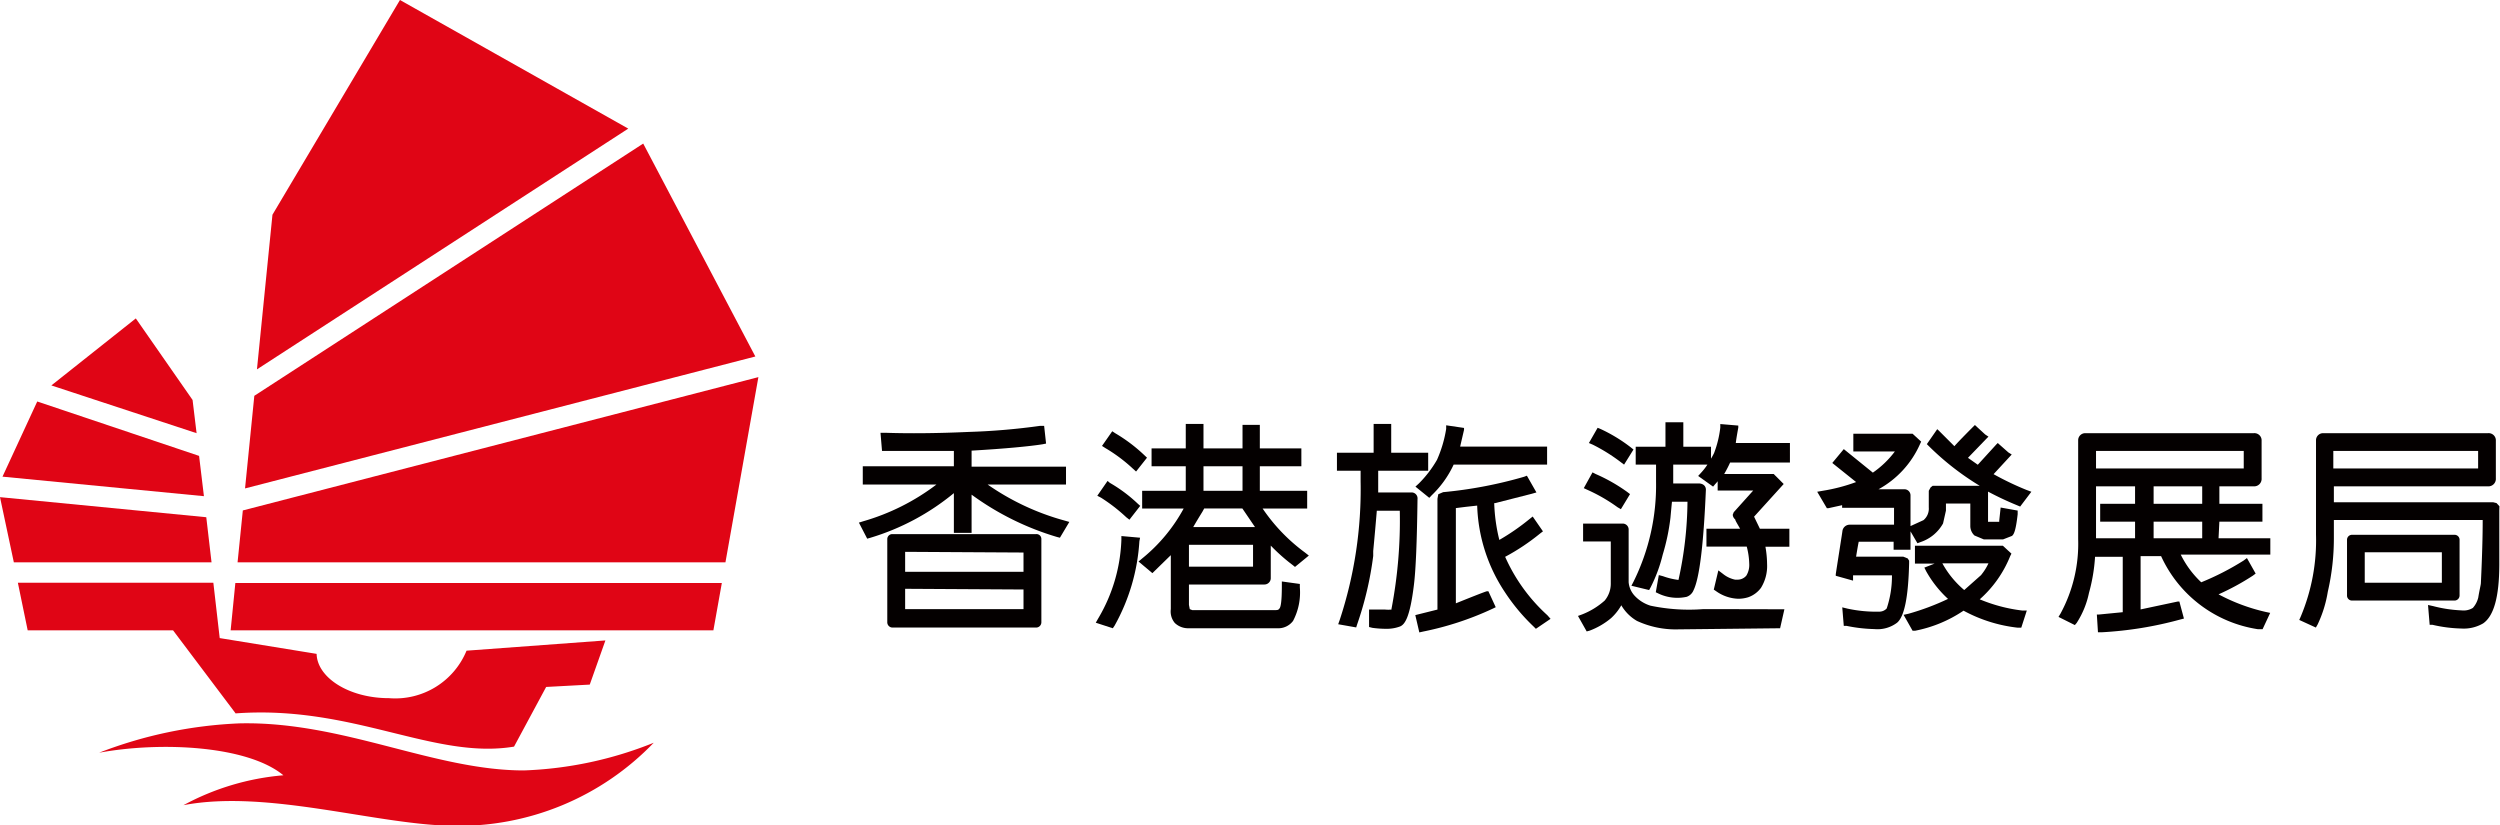 <svg xmlns="http://www.w3.org/2000/svg" viewBox="0 0 180.58 59.6"><defs><style>.cls-1{fill:#e00515;}.cls-2{fill:#040000;}</style></defs><title>HKTB_LOGO</title><g id="圖層_2" data-name="圖層 2"><g id="AW"><path class="cls-1" d="M7.16,54.37a31.59,31.59,0,0,1,10.16-2.12c7.46-.16,14,3.4,20.52,3.4a27.63,27.63,0,0,0,9.38-2,19.55,19.55,0,0,1-14.52,6c-5.55-.08-13.39-2.65-19.45-1.49A18.37,18.37,0,0,1,20.47,56C17.9,53.87,11.68,53.54,7.16,54.37Zm39.3-44L18.37,28.59l-.67,6.69,36.86-9.53ZM15.28,40.62l-.38-3.26L0,35.91l1,4.71Zm-.55-4.78-.35-2.91L2.69,29,.18,34.43Zm40.05-8.6L17.54,36.87l-.38,3.75H52.4ZM28.1,50.43c-2.9,0-5.19-1.49-5.23-3.2l-7-1.14-.46-4H1.29L2,45.53h10.5l4.52,6c8.5-.62,14.31,3.36,20.11,2.4l2.32-4.31,3.15-.17,1.13-3.19L33.7,47A5.57,5.57,0,0,1,28.1,50.43ZM17,42.11l-.34,3.42H51.53l.61-3.42ZM14.2,31.29l-.29-2.4L9.81,23l-6.1,4.84Zm31.18-22L28.89,0,19.68,15.51,18.56,26.68Z"/><path class="cls-2" d="M71.34,35H77V33.71H70.18V32.55c2.42-.14,4.19-.31,5.13-.46l.25-.05-.14-1.28-.29,0a47.69,47.69,0,0,1-5.18.44c-2.22.1-4.28.12-6,.06H63.6l.11,1.31h.12l5.07,0v1.11H62.32V35h5.32a16.1,16.1,0,0,1-5.28,2.65l-.32.1.6,1.16.21-.06a17.27,17.27,0,0,0,6.05-3.23v2.87h1.28V35.73a20.16,20.16,0,0,0,6.18,3.06l.2.05.68-1.14-.35-.1A18,18,0,0,1,71.34,35Z"/><path class="cls-2" d="M74.84,38.58H64.47a.36.36,0,0,0-.38.36v6a.38.38,0,0,0,.38.39H74.84a.38.38,0,0,0,.38-.39v-6A.35.35,0,0,0,74.84,38.58Zm-.91,4V44H65.38V42.53Zm0-2.67v1.39H65.38V39.86Z"/><path class="cls-2" d="M81.35,37.36l.23.18.78-1-.19-.17a10.5,10.5,0,0,0-2-1.49L80,34.74l-.74,1.07.27.14A12.23,12.23,0,0,1,81.35,37.36Z"/><path class="cls-2" d="M81.84,33.86l.22.2.79-1-.18-.17a11.54,11.54,0,0,0-2.12-1.6l-.21-.14-.74,1.06.25.16A11.44,11.44,0,0,1,81.84,33.86Z"/><path class="cls-2" d="M91.32,42.22a.46.46,0,0,0,.47-.48V39.41a13.11,13.11,0,0,0,1.59,1.41l.16.13,1-.82-.28-.22a12.93,12.93,0,0,1-3.06-3.18h3.22V35.45H91V33.68H94V32.39H91v-1.7H89.75v1.7H86.93V30.62H85.65v1.77H83.18v1.29h2.47v1.77H82.5v1.28h3a12,12,0,0,1-3,3.61l-.26.22,1,.84.08-.08,1.25-1.22V44a1.29,1.29,0,0,0,.29,1,1.39,1.39,0,0,0,1,.38H92.4a1.33,1.33,0,0,0,1-.53,4.41,4.41,0,0,0,.49-2.42v-.25L92.59,42v.32c0,1.25-.1,1.55-.17,1.63s-.08.12-.3.12h-6L85.94,44l-.06-.31V42.22Zm-.81-2.87v1.58H85.88V39.35Zm-.77-2.62.91,1.34H86.19c.18-.32.48-.81.67-1.12l.12-.22Zm-2.81-1.28V33.68h2.82v1.77Z"/><path class="cls-2" d="M82.35,38.84,81,38.72V39a11.91,11.91,0,0,1-1.68,5.68l-.17.3,1.23.4.13-.19a14.27,14.27,0,0,0,1.79-6.09Z"/><path class="cls-2" d="M108.72,40.22a15.6,15.6,0,0,0,2.52-1.68l.21-.16-.74-1.07-.24.19A16.38,16.38,0,0,1,108.3,39a12.54,12.54,0,0,1-.37-2.66H108l2.63-.67.35-.1-.69-1.21-.21.08a31.34,31.34,0,0,1-5.84,1.11l-.35.15-.06.33v8l-1.6.4.29,1.25.27-.06a22.11,22.11,0,0,0,5-1.64l.25-.12-.53-1.15-.11,0c-.08,0-1.65.63-2.24.87V36.7l.72-.09.82-.09a11.92,11.92,0,0,0,2,6.25,14,14,0,0,0,2.08,2.49l.16.16L112,44.7l-.23-.26A12.57,12.57,0,0,1,108.72,40.22Z"/><path class="cls-2" d="M102.24,35.15l1,.81.17-.18A7.3,7.3,0,0,0,105,33.56h6.75v-1.3h-6.28c.09-.4.28-1.21.28-1.21l0-.14-1.29-.19,0,.26a9,9,0,0,1-.66,2.23,8.11,8.11,0,0,1-1.31,1.71Z"/><path class="cls-2" d="M101.94,35.57H99.55c0-.27,0-.77,0-.79V34h3.61V32.7h-2.67V30.62H99.22V32.7H96.57V34h1.71v.78a30.13,30.13,0,0,1-1.51,10l-.11.31,1.3.23.07-.22a24.35,24.35,0,0,0,1.16-4.94s0-.15,0-.36c.07-.71.21-2.29.26-2.91h1.66a34,34,0,0,1-.6,7.09l0,.05a2.45,2.45,0,0,1-.46,0l-.86,0-.3,0v1.26l.24.06a7.21,7.21,0,0,0,1,.07,2.74,2.74,0,0,0,1-.17c.33-.14.71-.61,1-3,.14-1.13.22-3.16.26-6.2A.43.43,0,0,0,101.94,35.57Z"/><path class="cls-2" d="M117.07,33.38l.24.18.68-1.09-.2-.16A11.37,11.37,0,0,0,115.64,31l-.24-.1L114.77,32l.28.12A12.6,12.6,0,0,1,117.07,33.38Z"/><path class="cls-2" d="M116.84,36.64l.24.14.66-1.09-.21-.16a12.26,12.26,0,0,0-2.27-1.29l-.23-.12-.63,1.14.28.13A12.1,12.1,0,0,1,116.84,36.64Z"/><path class="cls-2" d="M123,44a13.54,13.54,0,0,1-3.78-.25,2.61,2.61,0,0,1-1.13-.7,1.64,1.64,0,0,1-.45-1V38.28a.43.43,0,0,0-.46-.46h-2.83v1.29h2v3a1.91,1.91,0,0,1-.44,1.27,5.37,5.37,0,0,1-1.63,1l-.3.11.63,1.12.22-.06a5.3,5.3,0,0,0,1.54-.9,3.74,3.74,0,0,0,.74-.93,3.12,3.12,0,0,0,1.13,1.13,6.66,6.66,0,0,0,3,.61l7.34-.08.31-1.37h-.35C126.28,44,124.41,44,123,44Z"/><path class="cls-2" d="M125.56,30.89l0-.15-1.3-.11,0,.26a7.63,7.63,0,0,1-.45,1.84c-.07.14-.14.27-.22.4v-.86h-2V30.5h-1.29v1.77h-2.15v1.29h1.47v1.22A15.67,15.67,0,0,1,118,42l-.16.31,1.28.31.1-.18a10.79,10.79,0,0,0,.88-2.37,15.42,15.42,0,0,0,.56-2.67s.07-.78.11-1.16h1.12a27,27,0,0,1-.65,5.65l0,0a5.12,5.12,0,0,1-1.12-.27l-.3-.08-.22,1.24.23.11a3.17,3.17,0,0,0,2,.22.83.83,0,0,0,.5-.48c.42-.86.72-3.23.89-7.26,0-.2-.12-.42-.48-.45h-1.88V33.56h2.47a4.44,4.44,0,0,1-.46.59l-.21.23,1.08.77.16-.19a1.63,1.63,0,0,0,.17-.2v.67h2.57L125.23,37l-.07.18v0a.47.47,0,0,0,.18.34c0,.08.12.26.35.67h-2.43v1.29h2.91a5.27,5.27,0,0,1,.18,1.22,1.48,1.48,0,0,1-.21.88.82.82,0,0,1-.64.29h-.17a2.06,2.06,0,0,1-.88-.42l-.33-.25-.33,1.39.15.1a2.91,2.91,0,0,0,1.63.56,2.45,2.45,0,0,0,.71-.11,1.94,1.94,0,0,0,.92-.68,3,3,0,0,0,.44-1.72,7.48,7.48,0,0,0-.12-1.25h1.73V38.19h-2.13l-.42-.87,0,0v0l2.14-2.36-.72-.72-3.58,0a9.23,9.23,0,0,0,.43-.83h4.32V32h-3.91C125.42,31.64,125.56,30.89,125.56,30.89Z"/><path class="cls-2" d="M144,34.25l1.2-1.3.11-.12-.24-.15-.77-.68-.09.09-1.35,1.48-.71-.5,1.37-1.42.11-.11-.24-.16-.74-.68-.2.2s-1,1-1.28,1.33l-1.13-1.13-.11-.1-.75,1.08.16.16A19.64,19.64,0,0,0,143,35.09H139.6l-.15.12-.13.24v1.2a1.09,1.09,0,0,1-.38.92L138,38V35.78a.44.44,0,0,0-.46-.44h-1.85a6.91,6.91,0,0,0,3-3.27l.08-.17-.62-.57-4,0h-.28v1.28h3a6.85,6.85,0,0,1-1.59,1.53l-2-1.62-.1-.08-.83,1,.11.09,1.61,1.29,0,0a12.7,12.7,0,0,1-2.41.63l-.4.07.7,1.19.1,0,1-.22v.19h3.75v1.22h-3.22a.53.53,0,0,0-.51.47c0,.05-.32,2.05-.48,3.11l0,.11,1.25.35v-.15s0-.13,0-.23h2.81a7.34,7.34,0,0,1-.38,2.39.73.73,0,0,1-.49.23,9.76,9.76,0,0,1-2.35-.22l-.37-.09.11,1.34.21,0a11.13,11.13,0,0,0,2,.23,2.35,2.35,0,0,0,1.64-.46c.53-.45.81-1.85.87-4.29V40.5l-.1-.16-.32-.13-3.41,0c.05-.32.15-.91.19-1.08h2.52v.58H138V38.38l.5.86.24-.09a2.91,2.91,0,0,0,1.61-1.34l.21-.93v-.51h1.76V38a.94.94,0,0,0,.3.68l.67.28h1.4l.64-.25,0,0c.13-.11.27-.33.41-1.57l0-.26-1.23-.22-.1.93a.41.41,0,0,0,0,.1l-.73,0-.08,0a.21.21,0,0,1,0-.06V35.51a.13.13,0,0,0,0,0,23.06,23.06,0,0,0,2.13,1l.19.08.81-1.07-.35-.13A21.24,21.24,0,0,1,144,34.25Z"/><path class="cls-2" d="M143,43.29a8.26,8.26,0,0,0,2.2-3.12l.09-.18-.62-.57-6.07,0h-.28v1.29h1.42L139,41l.13.26a8,8,0,0,0,1.58,2,17.89,17.89,0,0,1-2.85,1.07l-.36.08.65,1.15h.18a9.48,9.48,0,0,0,3.5-1.45,10.65,10.65,0,0,0,3.92,1.23H146l.4-1.24-.33,0A11.47,11.47,0,0,1,143,43.29Zm.12-1.77-1.24,1.1a6.79,6.79,0,0,1-1.58-1.93v0h3.33A3.81,3.81,0,0,1,143.11,41.52Z"/><path class="cls-2" d="M160.31,37.68h3.11V36.39h-3.11V35.13h2.48a.54.54,0,0,0,.57-.58V31.84a.52.52,0,0,0-.57-.55H150.65a.51.51,0,0,0-.54.52v7.13a10.56,10.56,0,0,1-1.27,5.37l-.15.25,1.18.59L150,45a6.36,6.36,0,0,0,.89-2.17,12.59,12.59,0,0,0,.44-2.61h2v4l-1.74.17h-.13l.08,1.28.28,0a26.81,26.81,0,0,0,5.66-.92l.27-.07-.33-1.23-.12,0-2.68.57V40.17h1.48a9.21,9.21,0,0,0,7,5.28l.11,0,.22,0,.55-1.18-.33-.07a13.6,13.6,0,0,1-3.4-1.27,17.76,17.76,0,0,0,2.48-1.35l.2-.15-.63-1.12-.24.18a19.54,19.54,0,0,1-3.06,1.57,6.9,6.9,0,0,1-1.48-2h6.47V38.88h-3.74Zm-6.09,0v1.2H151.4V35.13h2.82v1.26H151.7v1.29Zm7.85-5.11v1.27H151.4V32.57Zm-3,5.11v1.2h-3.51v-1.2Zm0-2.55v1.26h-3.51V35.13Z"/><path class="cls-2" d="M177.66,43V39a.36.36,0,0,0-.37-.37H169.9a.36.36,0,0,0-.37.37v4a.36.36,0,0,0,.37.38h7.39A.37.37,0,0,0,177.66,43Zm-6.85-.91v-2.2h5.57v2.2Z"/><path class="cls-2" d="M180.54,36.57l-.21-.23h0l-.24-.06H168.58V35.13h11.13a.54.54,0,0,0,.57-.58V31.84a.52.52,0,0,0-.57-.55H167.83a.51.51,0,0,0-.54.52v6.82a14.19,14.19,0,0,1-1.1,5.9l-.11.25,1.2.55.13-.23a8.72,8.72,0,0,0,.73-2.35,17.11,17.11,0,0,0,.44-3.86V37.56h10.75c0,.4,0,1.83-.13,4.54h0c0,.14-.09.44-.19,1.06a1.72,1.72,0,0,1-.39.75,1.27,1.27,0,0,1-.81.18,9.69,9.69,0,0,1-2.06-.31l-.37-.08.12,1.43.2,0a10.12,10.12,0,0,0,2.1.27,2.77,2.77,0,0,0,1.56-.37c.77-.53,1.16-1.9,1.17-4.21l0-3.94Zm-12-2.73V32.57H179v1.27Z"/></g></g></svg>
